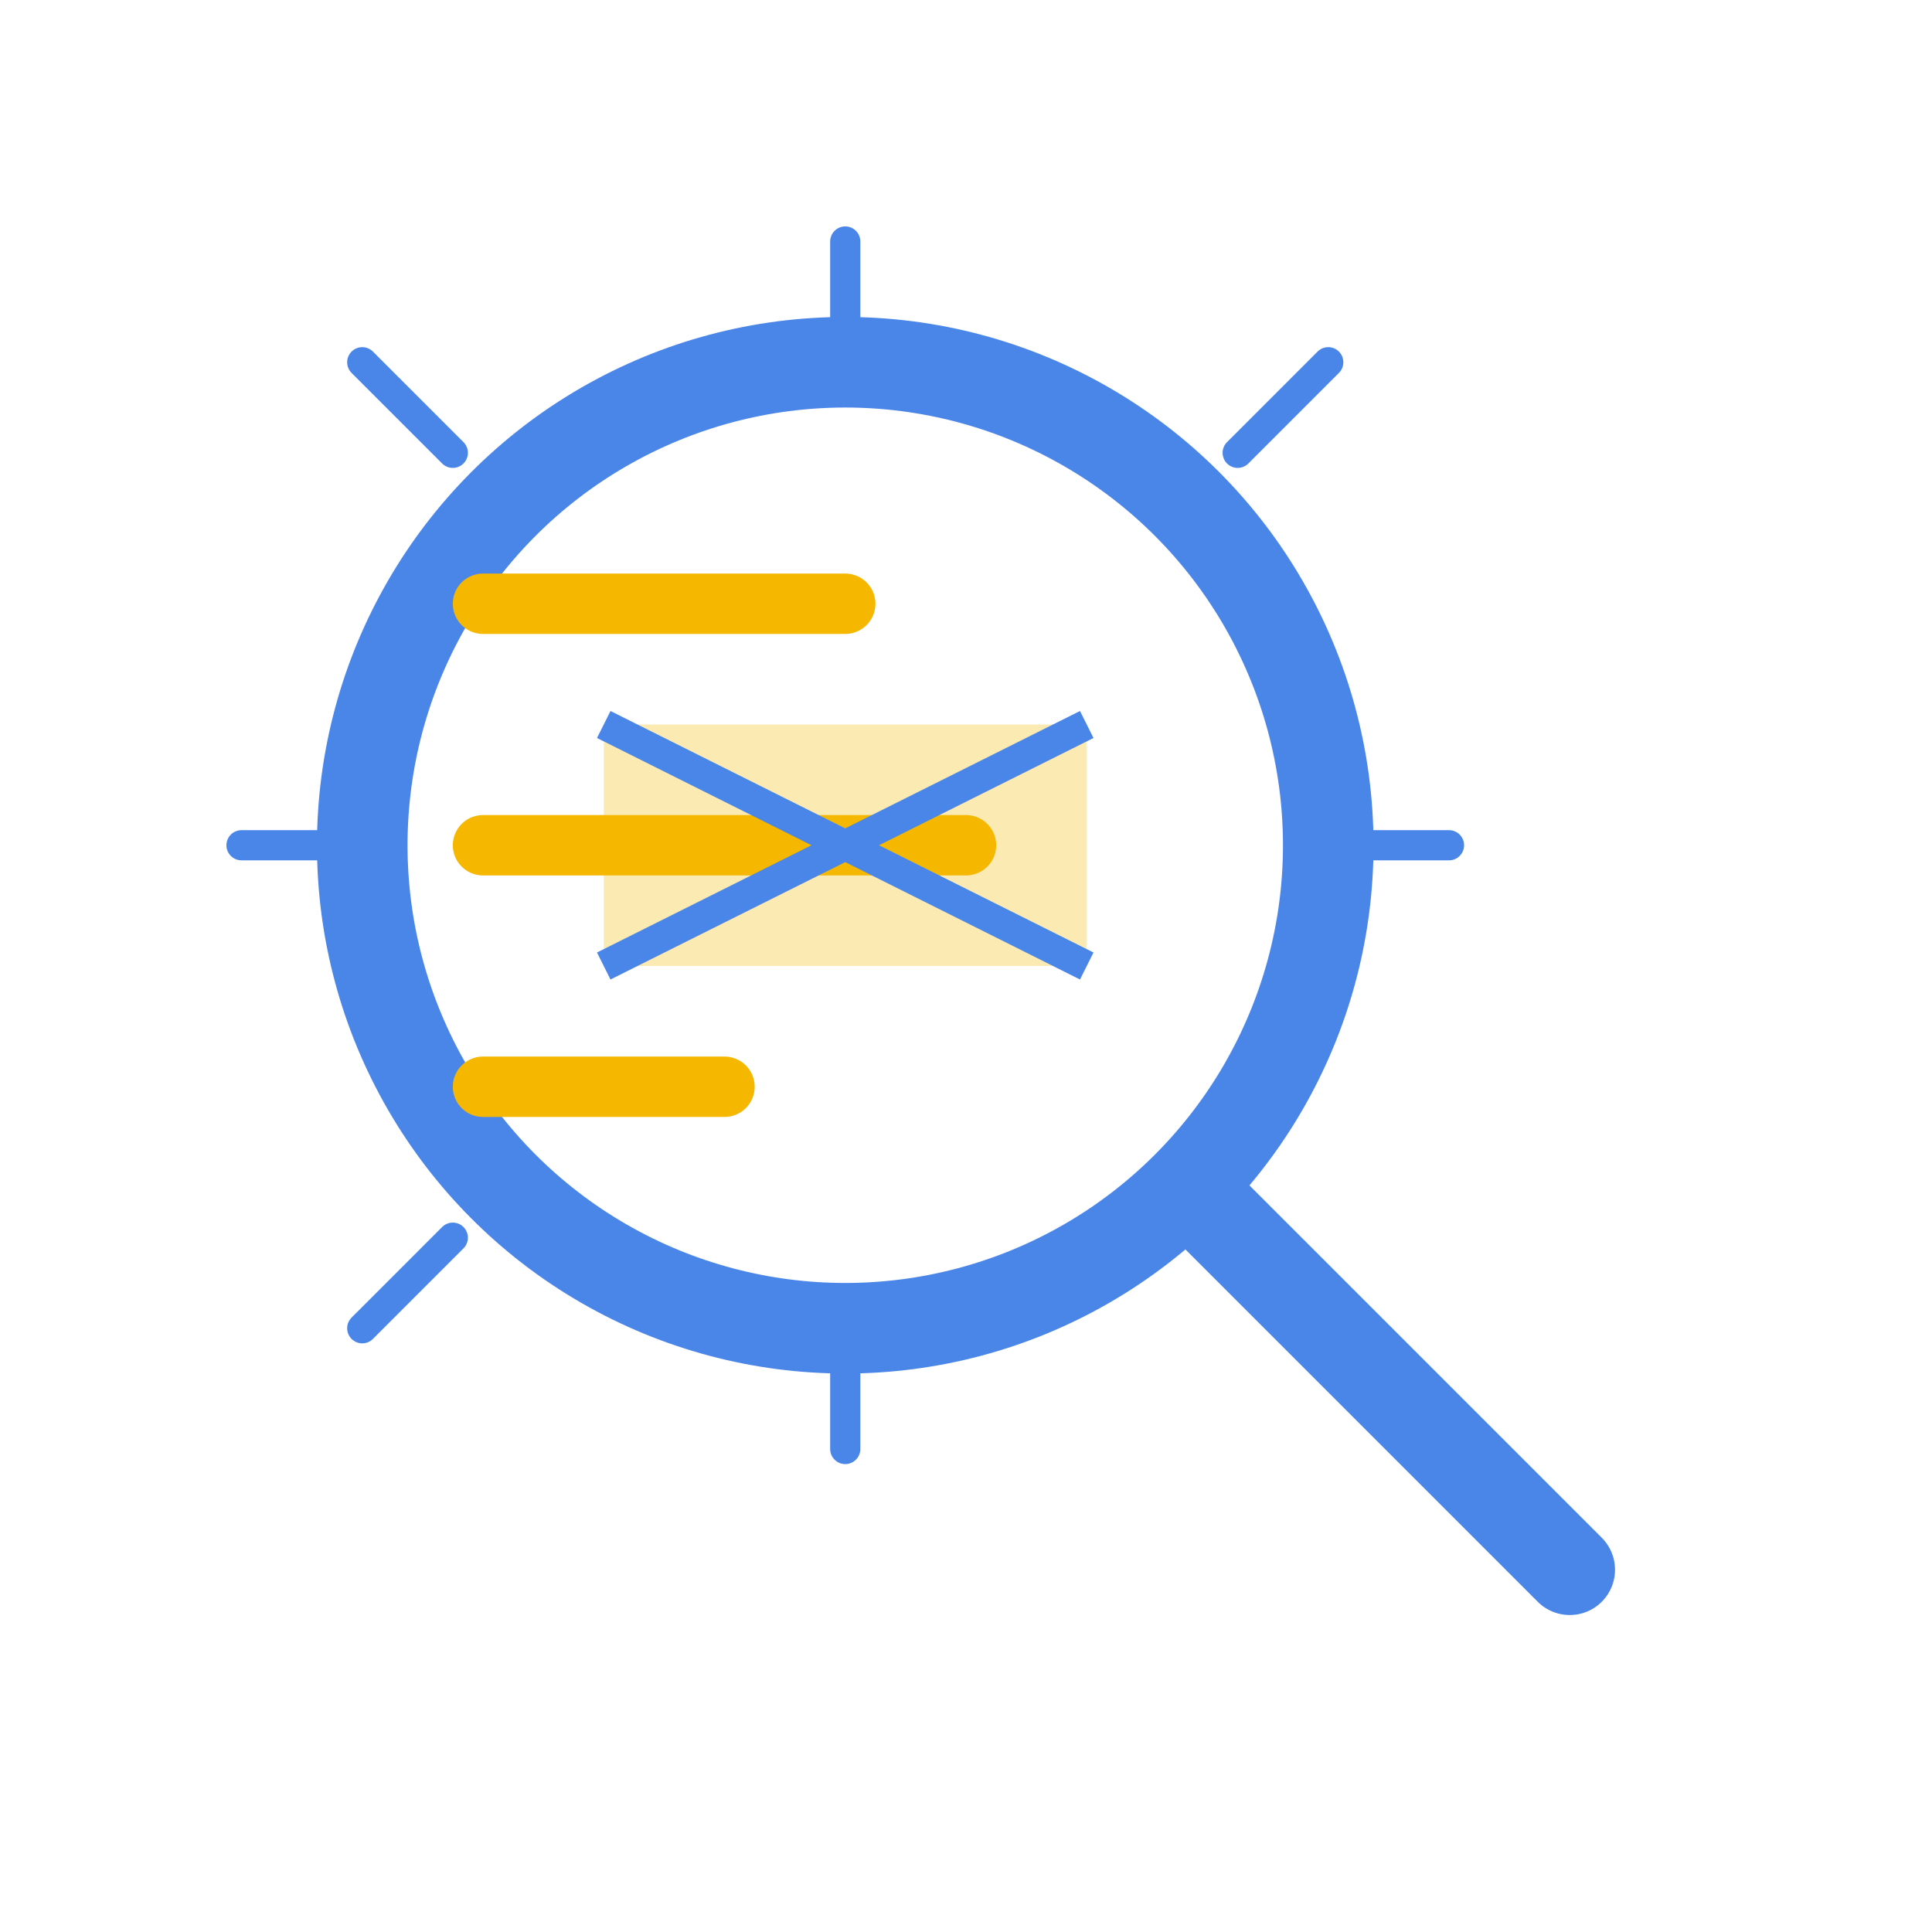 <?xml version="1.0" encoding="UTF-8"?>
<svg width="64" height="64" viewBox="0 0 64 64" fill="none" xmlns="http://www.w3.org/2000/svg">
  <!-- Magnifying glass -->
  <circle cx="28" cy="28" r="16" stroke="#4A86E8" stroke-width="3" fill="none"/>
  <path d="M40 40L52 52" stroke="#4A86E8" stroke-width="3" stroke-linecap="round"/>
  
  <!-- Code layers -->
  <path d="M16 20H28M16 28H32M16 36H24" stroke="#F5B700" stroke-width="2" stroke-linecap="round"/>
  
  <!-- Hidden elements symbol -->
  <rect x="20" y="24" width="16" height="8" fill="#F5B700" fill-opacity="0.3"/>
  <path d="M20 24L36 32M36 24L20 32" stroke="#4A86E8" stroke-width="1"/>
  
  <!-- Deep scan rays -->
  <path d="M28 12V8M44 28H48M28 48V44M12 28H8M41 15L44 12M41 41L44 44M15 41L12 44M15 15L12 12" stroke="#4A86E8" stroke-width="1" stroke-linecap="round"/>
</svg> 